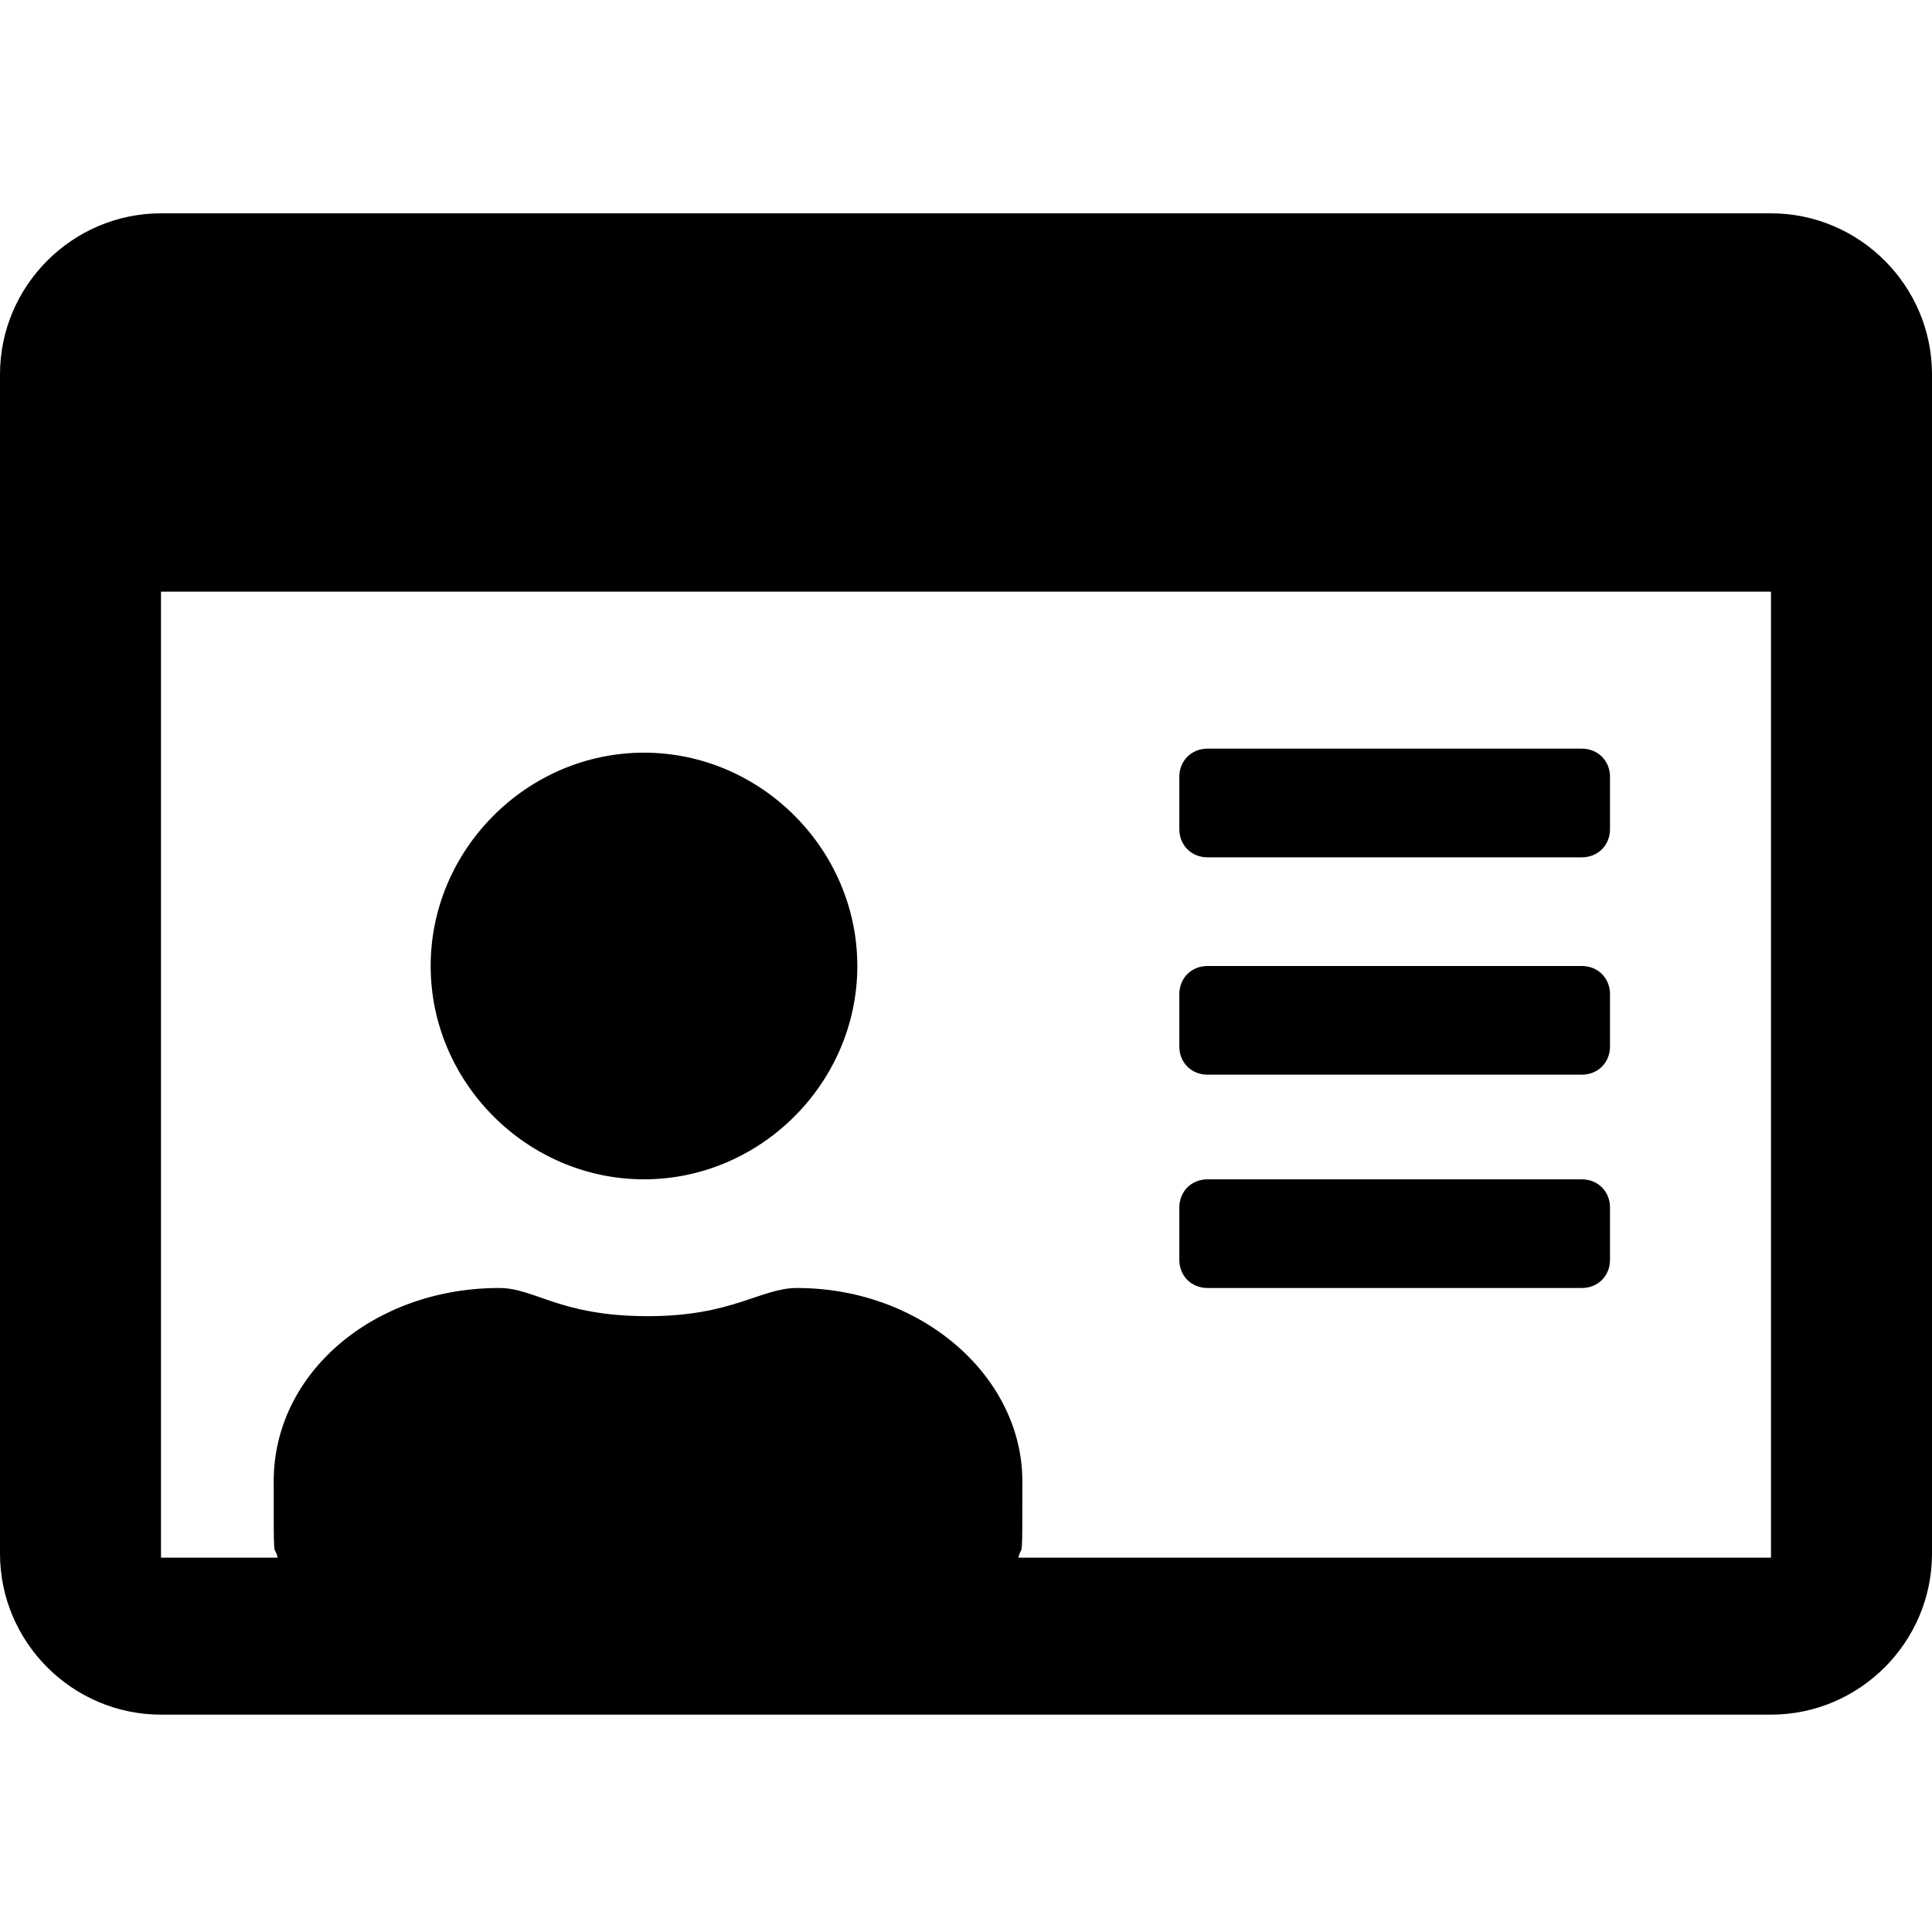 <svg enable-background="new 0 0 48 48" viewBox="0 0 48 48" xmlns="http://www.w3.org/2000/svg"><path d="m44 5.3h-40c-2.2 0-4 1.8-4 4v29.3c0 2.2 1.8 4 4 4h40c2.2 0 4-1.8 4-4v-29.3c0-2.2-1.8-4-4-4zm0 33.4h-18.7c.1-.4.1.3.1-1.9 0-2.6-2.5-4.8-5.6-4.8-.9 0-1.6.7-3.7.7-2.2 0-2.8-.7-3.7-.7-3.1 0-5.6 2.1-5.6 4.8 0 2.2 0 1.5.1 1.9h-2.9v-24h40zm-14-6.7h9.3c.4 0 .7-.3.7-.7v-1.3c0-.4-.3-.7-.7-.7h-9.3c-.4 0-.7.3-.7.7v1.3c0 .4.3.7.7.7zm0-5.3h9.3c.4 0 .7-.3.7-.7v-1.3c0-.4-.3-.7-.7-.7h-9.3c-.4 0-.7.3-.7.7v1.3c0 .4.3.7.7.7zm0-5.4h9.3c.4 0 .7-.3.7-.7v-1.3c0-.4-.3-.7-.7-.7h-9.3c-.4 0-.7.3-.7.7v1.3c0 .4.3.7.7.7zm-14 8c2.9 0 5.3-2.4 5.3-5.3s-2.4-5.3-5.3-5.3-5.3 2.4-5.3 5.3 2.4 5.3 5.3 5.3z"/></svg>